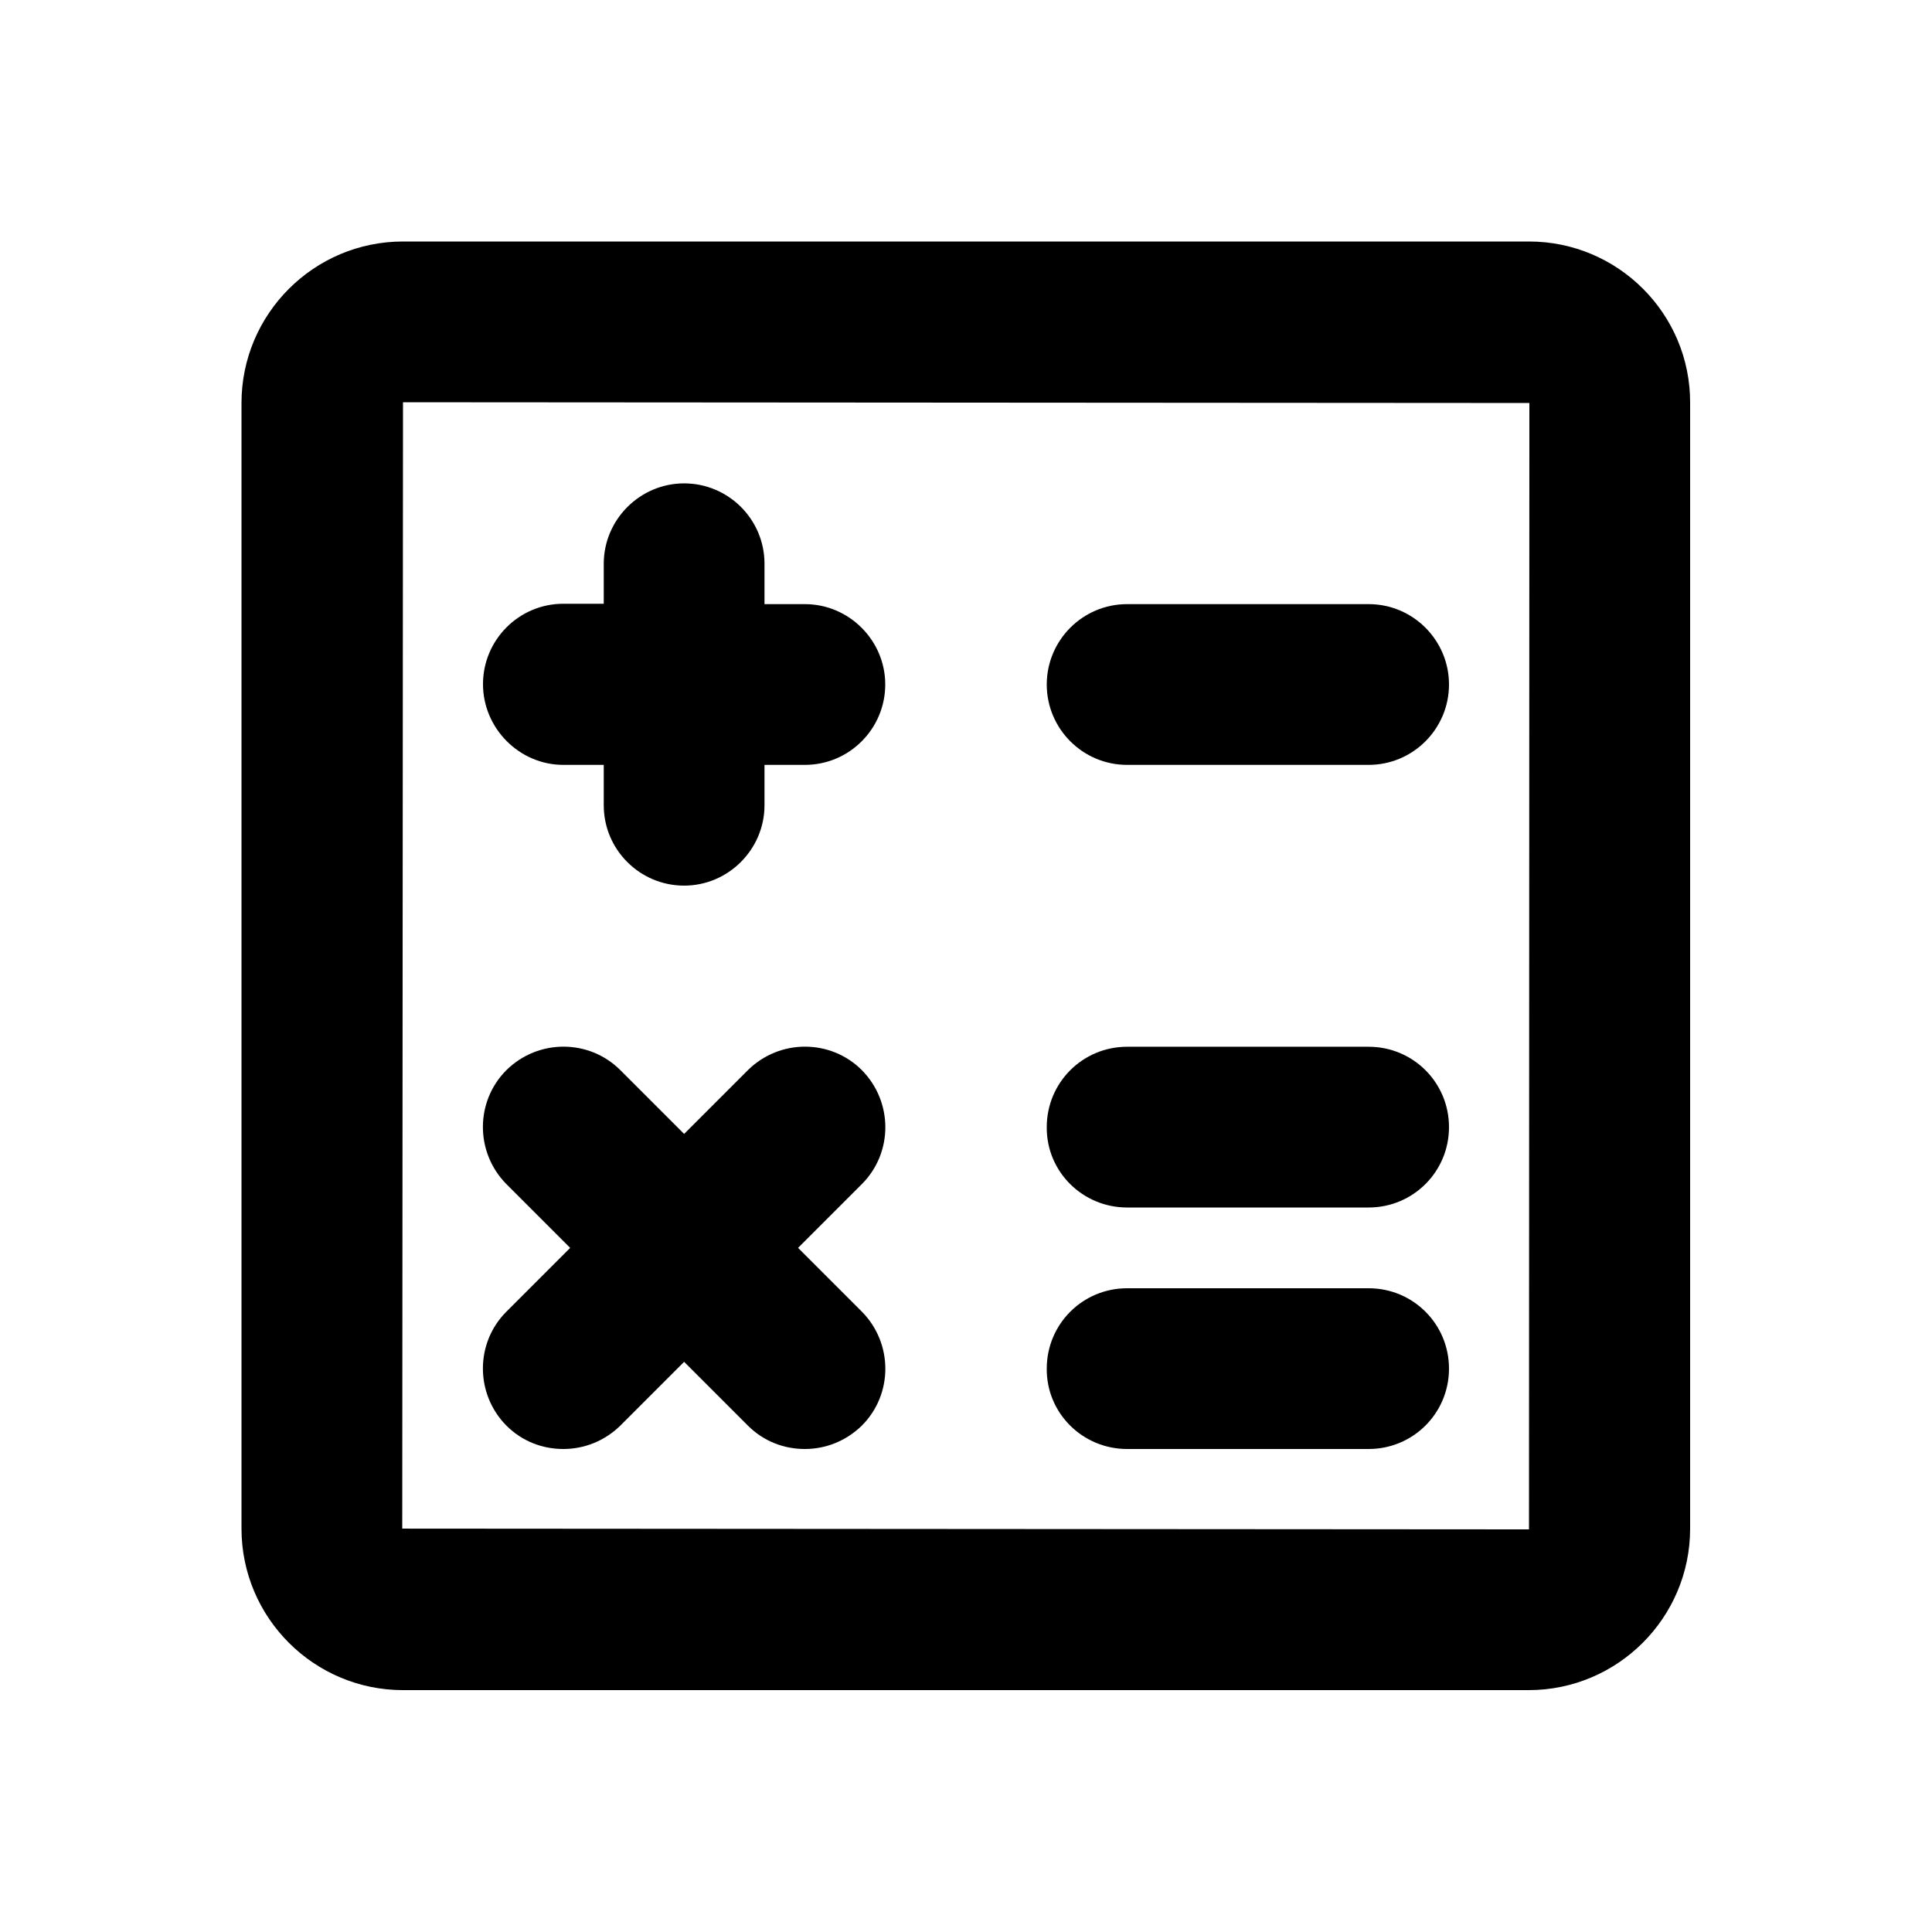<?xml version="1.0" encoding="utf-8"?>
<!-- Generator: Adobe Illustrator 26.2.1, SVG Export Plug-In . SVG Version: 6.00 Build 0)  -->
<svg version="1.1" id="icon" xmlns="http://www.w3.org/2000/svg" xmlns:xlink="http://www.w3.org/1999/xlink" x="0px" y="0px"
	 viewBox="0 0 512 512" style="enable-background:new 0 0 512 512;" xml:space="preserve">
<g>
	<g>
		<path d="M405.2,64H106.8C83.2,64,64,83.2,64,106.8v298.3c0,23.6,19.2,42.8,42.8,42.8h298.3c23.6,0,42.8-19.2,42.8-42.8V106.8
			C448,83.2,428.8,64,405.2,64z M405.2,405.3C405.2,405.3,405.2,405.3,405.2,405.3l-298.6-0.2l0.2-298.5l298.5,0.2L405.2,405.3z"/>
		<path d="M149.3,202.7H160v10.7c0,11.8,9.6,21.3,21.3,21.3s21.3-9.6,21.3-21.3v-10.7h10.7c11.8,0,21.3-9.6,21.3-21.3
			s-9.6-21.3-21.3-21.3h-10.7v-10.7c0-11.8-9.6-21.3-21.3-21.3s-21.3,9.6-21.3,21.3V160h-10.7c-11.8,0-21.3,9.6-21.3,21.3
			S137.6,202.7,149.3,202.7z"/>
		<path d="M134.2,377.8c4.2,4.2,9.6,6.2,15.1,6.2c5.5,0,10.9-2.1,15.1-6.2l16.9-16.9l16.9,16.9c4.2,4.2,9.6,6.2,15.1,6.2
			c5.5,0,10.9-2.1,15.1-6.2c8.3-8.3,8.3-21.8,0-30.2l-16.9-16.9l16.9-16.9c8.3-8.3,8.3-21.8,0-30.2c-8.3-8.3-21.8-8.3-30.2,0
			l-16.9,16.9l-16.9-16.9c-8.3-8.3-21.8-8.3-30.2,0c-8.3,8.3-8.3,21.8,0,30.2l16.9,16.9l-16.9,16.9
			C125.9,355.9,125.9,369.4,134.2,377.8z"/>
		<path d="M298.7,202.7h64c11.8,0,21.3-9.6,21.3-21.3s-9.5-21.3-21.3-21.3h-64c-11.8,0-21.3,9.6-21.3,21.3S286.9,202.7,298.7,202.7z
			"/>
		<path d="M298.7,320h64c11.8,0,21.3-9.5,21.3-21.3c0-11.8-9.5-21.3-21.3-21.3h-64c-11.8,0-21.3,9.5-21.3,21.3
			C277.3,310.5,286.9,320,298.7,320z"/>
		<path d="M298.7,384h64c11.8,0,21.3-9.5,21.3-21.3c0-11.8-9.5-21.3-21.3-21.3h-64c-11.8,0-21.3,9.5-21.3,21.3
			C277.3,374.5,286.9,384,298.7,384z"/>
	</g>
</g>
</svg>
